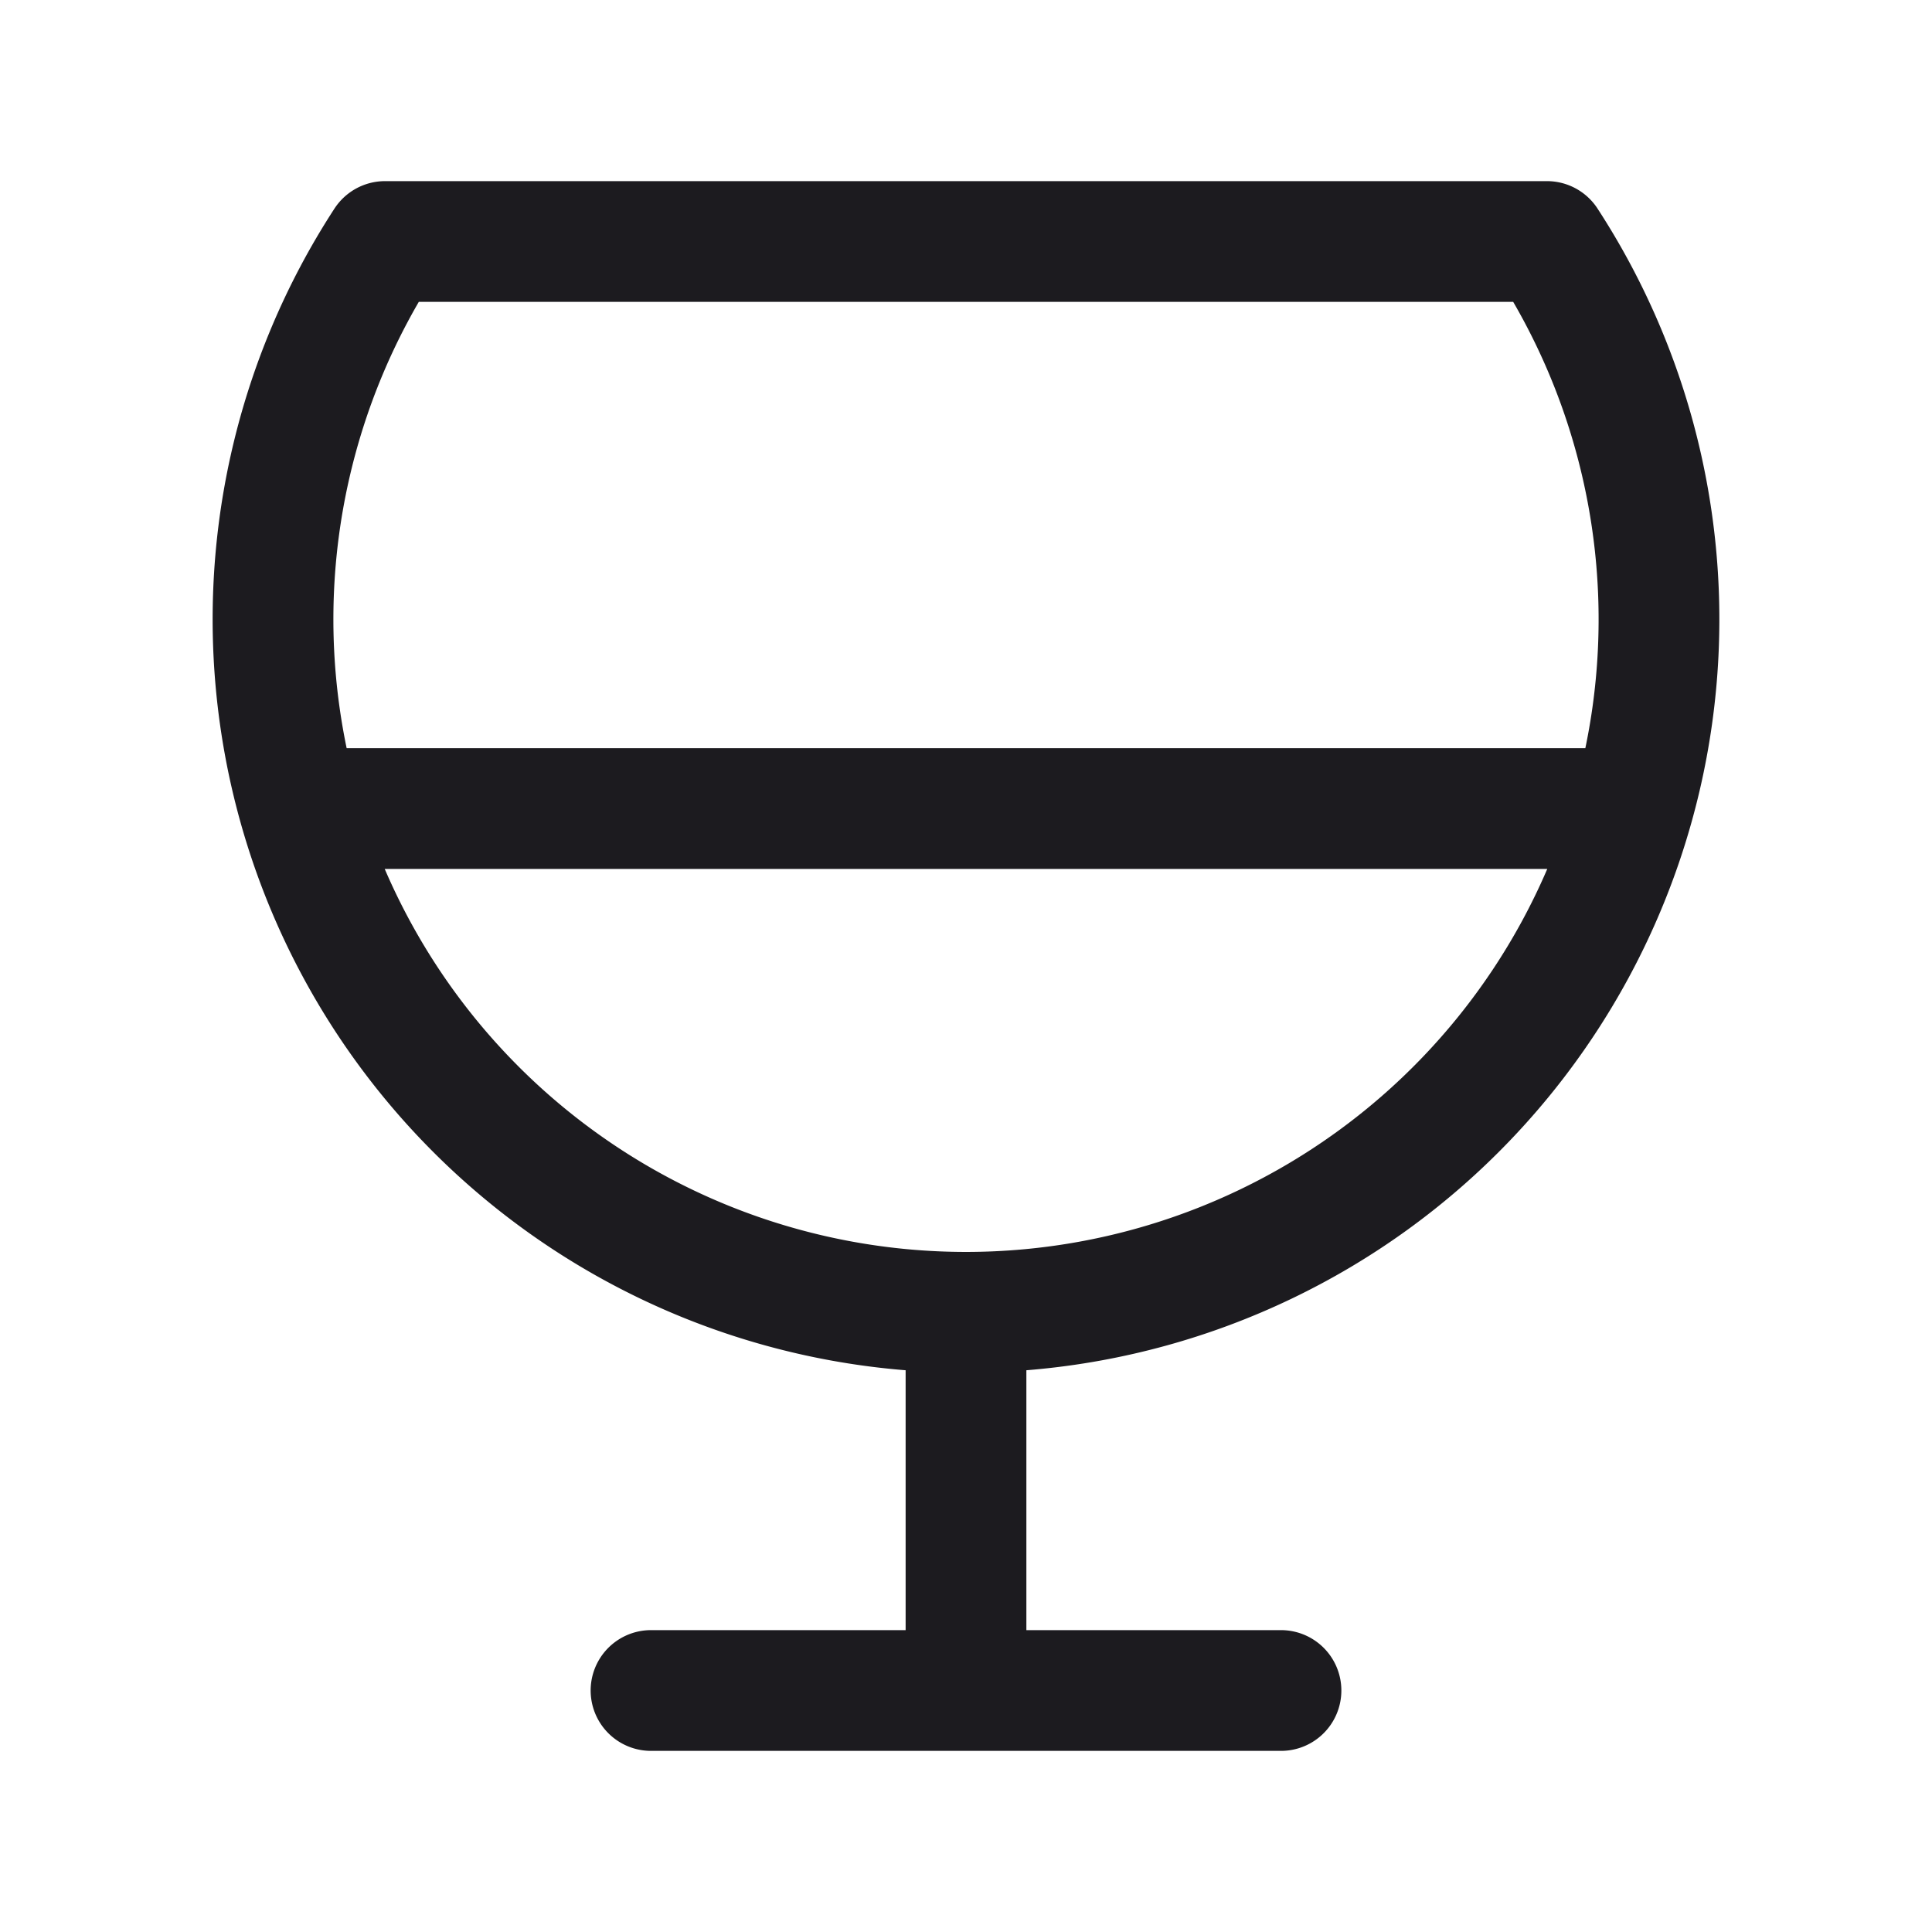 <svg xmlns="http://www.w3.org/2000/svg" width="32" height="32" fill="none"><path stroke="#1C1B1F" stroke-linecap="round" stroke-linejoin="round" stroke-width="2" d="M16 21.74V28M10.783 28h10.434M25.622 4A11.478 11.478 0 1 1 6.378 4h19.244ZM5.565 13.392h20.87"/></svg>